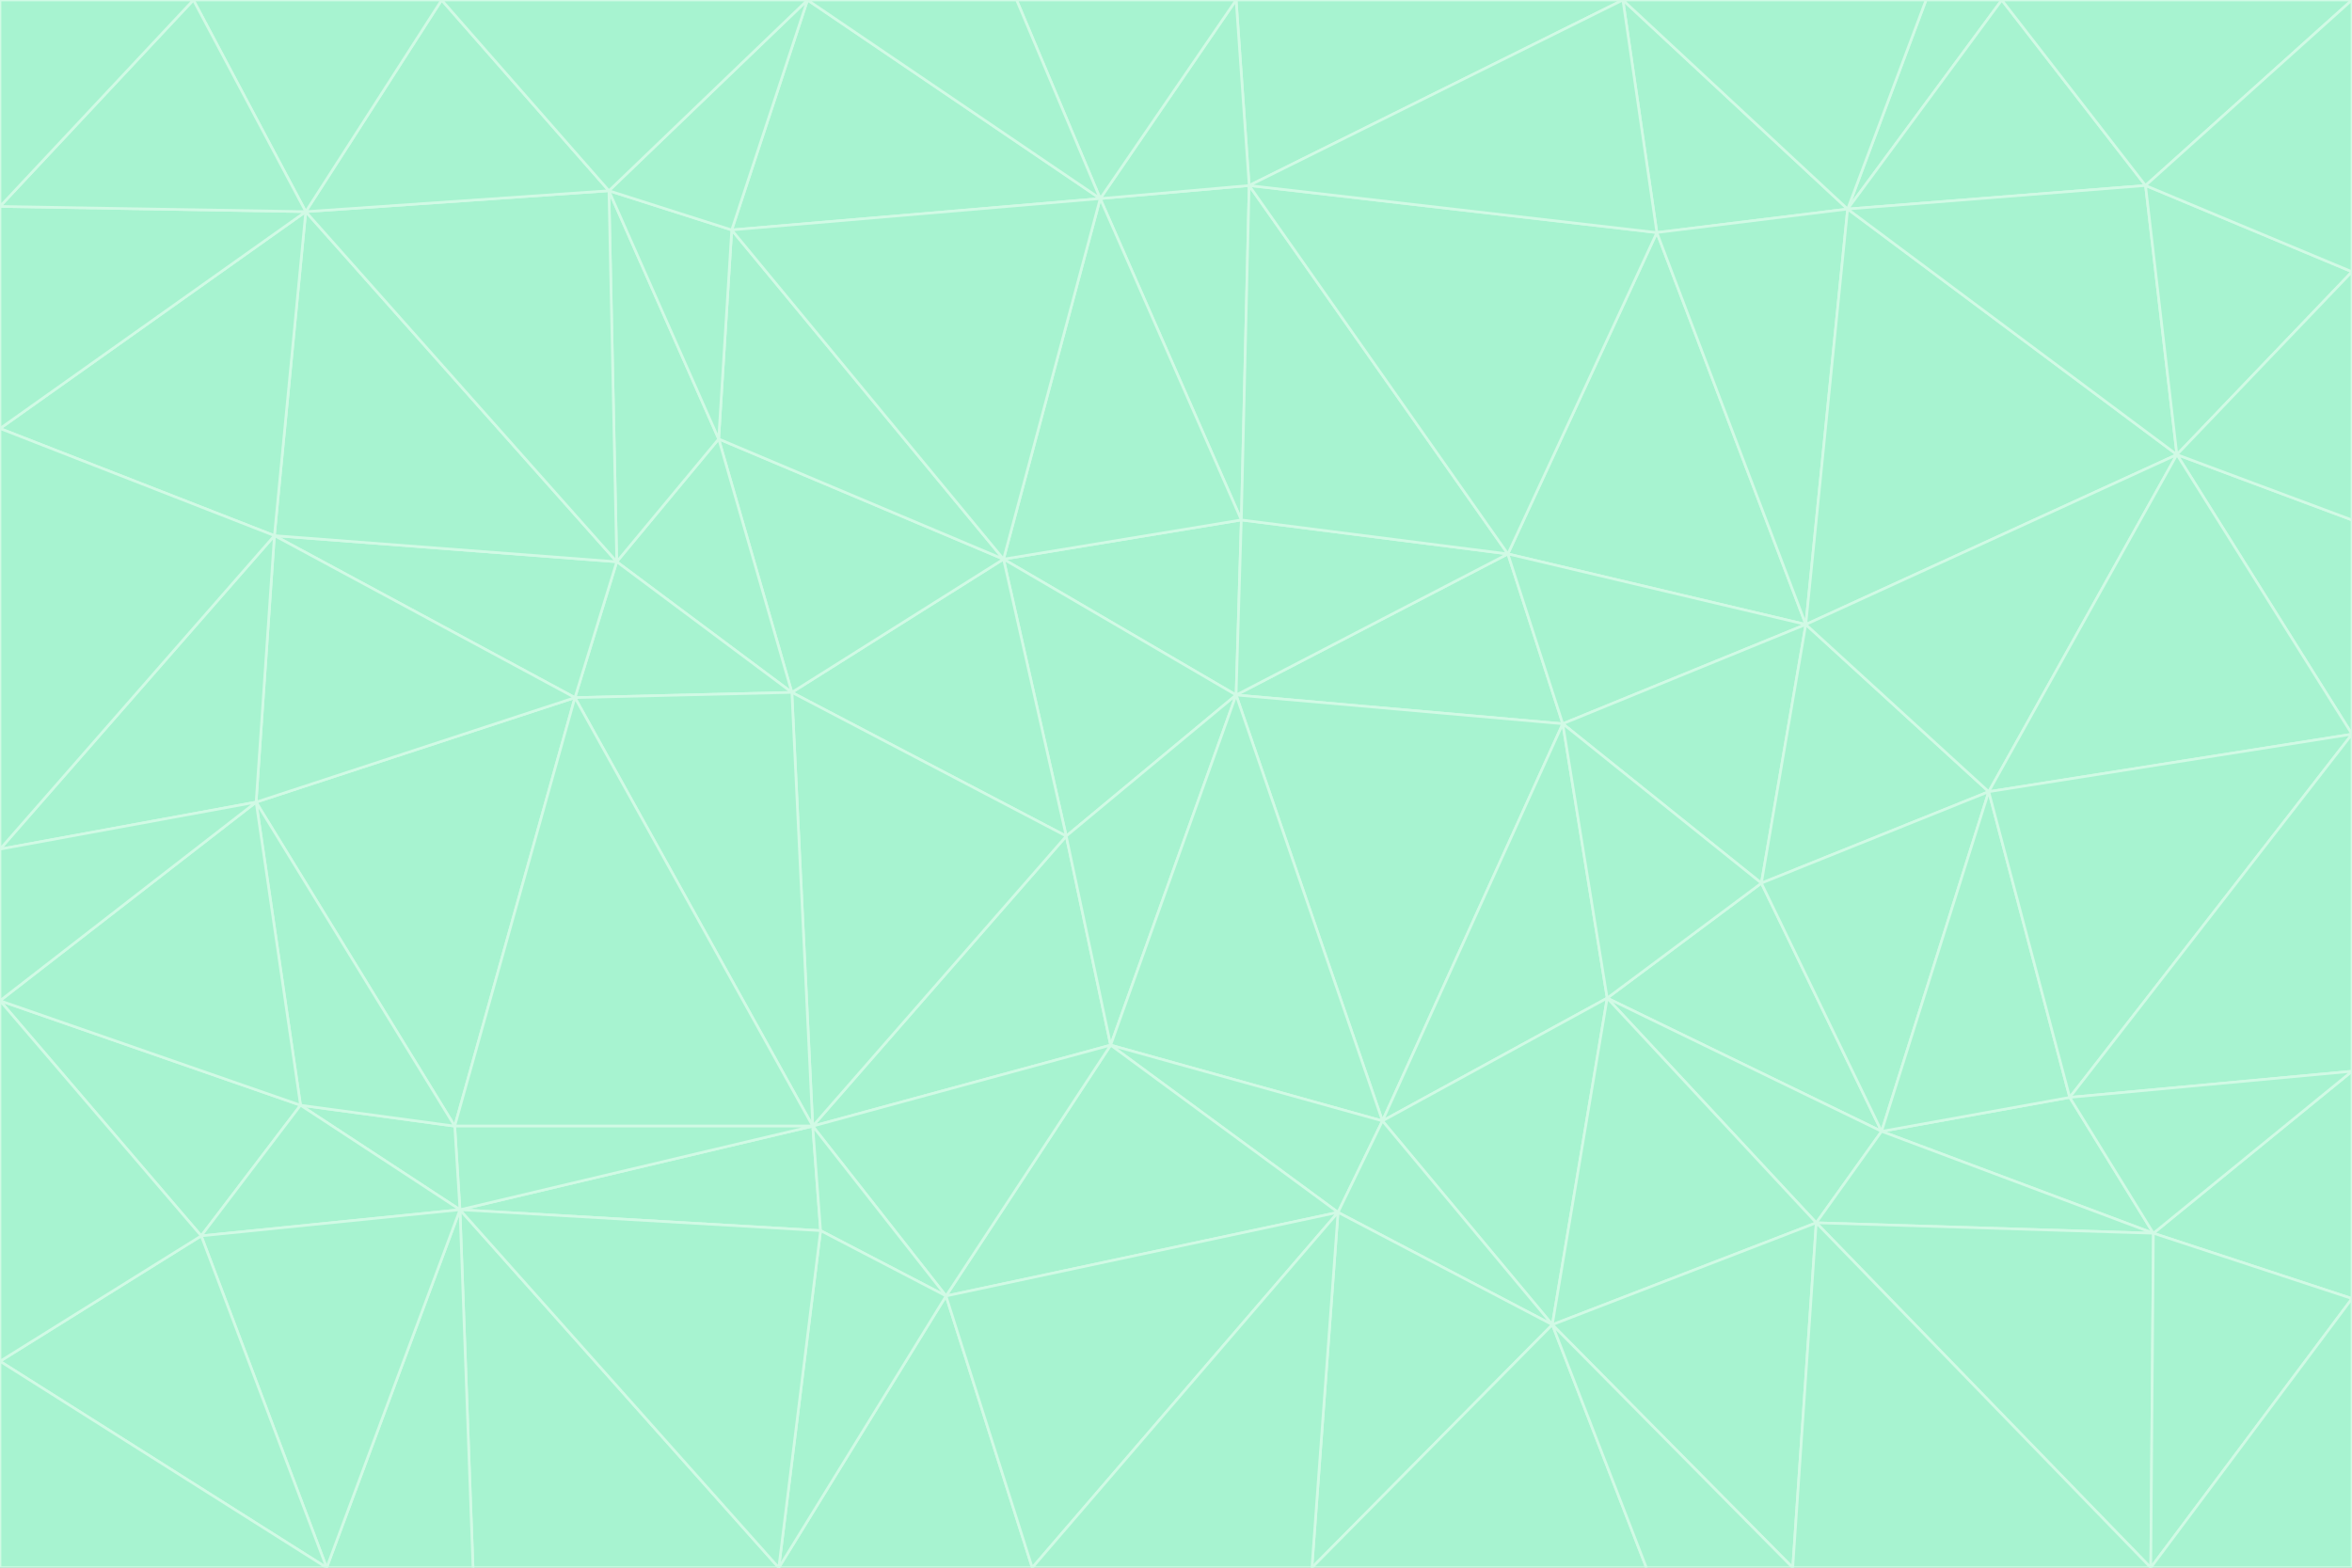 <svg id="visual" viewBox="0 0 900 600" width="900" height="600" xmlns="http://www.w3.org/2000/svg" xmlns:xlink="http://www.w3.org/1999/xlink" version="1.1"><rect x="0" y="0" width="900" height="600" fill="#333333" stroke="none"/><g stroke-width="1" stroke-linejoin="bevel"><path d="M473 266L475 199L384 214Z" fill="#a7f3d0" stroke="#d1fae5"></path><path d="M384 214L408 320L473 266Z" fill="#a7f3d0" stroke="#d1fae5"></path><path d="M384 214L303 265L408 320Z" fill="#a7f3d0" stroke="#d1fae5"></path><path d="M598 277L577 212L473 266Z" fill="#a7f3d0" stroke="#d1fae5"></path><path d="M473 266L577 212L475 199Z" fill="#a7f3d0" stroke="#d1fae5"></path><path d="M478 71L421 76L475 199Z" fill="#a7f3d0" stroke="#d1fae5"></path><path d="M475 199L421 76L384 214Z" fill="#a7f3d0" stroke="#d1fae5"></path><path d="M384 214L275 168L303 265Z" fill="#a7f3d0" stroke="#d1fae5"></path><path d="M577 212L478 71L475 199Z" fill="#a7f3d0" stroke="#d1fae5"></path><path d="M311 431L425 400L408 320Z" fill="#a7f3d0" stroke="#d1fae5"></path><path d="M408 320L425 400L473 266Z" fill="#a7f3d0" stroke="#d1fae5"></path><path d="M529 429L598 277L473 266Z" fill="#a7f3d0" stroke="#d1fae5"></path><path d="M280 88L275 168L384 214Z" fill="#a7f3d0" stroke="#d1fae5"></path><path d="M275 168L236 215L303 265Z" fill="#a7f3d0" stroke="#d1fae5"></path><path d="M303 265L311 431L408 320Z" fill="#a7f3d0" stroke="#d1fae5"></path><path d="M309 0L280 88L421 76Z" fill="#a7f3d0" stroke="#d1fae5"></path><path d="M421 76L280 88L384 214Z" fill="#a7f3d0" stroke="#d1fae5"></path><path d="M275 168L233 73L236 215Z" fill="#a7f3d0" stroke="#d1fae5"></path><path d="M236 215L220 267L303 265Z" fill="#a7f3d0" stroke="#d1fae5"></path><path d="M425 400L529 429L473 266Z" fill="#a7f3d0" stroke="#d1fae5"></path><path d="M220 267L311 431L303 265Z" fill="#a7f3d0" stroke="#d1fae5"></path><path d="M425 400L512 464L529 429Z" fill="#a7f3d0" stroke="#d1fae5"></path><path d="M621 0L473 0L478 71Z" fill="#a7f3d0" stroke="#d1fae5"></path><path d="M478 71L473 0L421 76Z" fill="#a7f3d0" stroke="#d1fae5"></path><path d="M473 0L389 0L421 76Z" fill="#a7f3d0" stroke="#d1fae5"></path><path d="M529 429L615 382L598 277Z" fill="#a7f3d0" stroke="#d1fae5"></path><path d="M362 496L512 464L425 400Z" fill="#a7f3d0" stroke="#d1fae5"></path><path d="M529 429L594 507L615 382Z" fill="#a7f3d0" stroke="#d1fae5"></path><path d="M691 239L634 89L577 212Z" fill="#a7f3d0" stroke="#d1fae5"></path><path d="M577 212L634 89L478 71Z" fill="#a7f3d0" stroke="#d1fae5"></path><path d="M691 239L577 212L598 277Z" fill="#a7f3d0" stroke="#d1fae5"></path><path d="M280 88L233 73L275 168Z" fill="#a7f3d0" stroke="#d1fae5"></path><path d="M236 215L105 205L220 267Z" fill="#a7f3d0" stroke="#d1fae5"></path><path d="M309 0L233 73L280 88Z" fill="#a7f3d0" stroke="#d1fae5"></path><path d="M674 338L691 239L598 277Z" fill="#a7f3d0" stroke="#d1fae5"></path><path d="M389 0L309 0L421 76Z" fill="#a7f3d0" stroke="#d1fae5"></path><path d="M720 433L674 338L615 382Z" fill="#a7f3d0" stroke="#d1fae5"></path><path d="M615 382L674 338L598 277Z" fill="#a7f3d0" stroke="#d1fae5"></path><path d="M176 463L314 471L311 431Z" fill="#a7f3d0" stroke="#d1fae5"></path><path d="M311 431L362 496L425 400Z" fill="#a7f3d0" stroke="#d1fae5"></path><path d="M314 471L362 496L311 431Z" fill="#a7f3d0" stroke="#d1fae5"></path><path d="M707 80L621 0L634 89Z" fill="#a7f3d0" stroke="#d1fae5"></path><path d="M634 89L621 0L478 71Z" fill="#a7f3d0" stroke="#d1fae5"></path><path d="M691 239L707 80L634 89Z" fill="#a7f3d0" stroke="#d1fae5"></path><path d="M512 464L594 507L529 429Z" fill="#a7f3d0" stroke="#d1fae5"></path><path d="M502 600L594 507L512 464Z" fill="#a7f3d0" stroke="#d1fae5"></path><path d="M98 307L174 431L220 267Z" fill="#a7f3d0" stroke="#d1fae5"></path><path d="M220 267L174 431L311 431Z" fill="#a7f3d0" stroke="#d1fae5"></path><path d="M298 600L395 600L362 496Z" fill="#a7f3d0" stroke="#d1fae5"></path><path d="M117 81L105 205L236 215Z" fill="#a7f3d0" stroke="#d1fae5"></path><path d="M674 338L761 303L691 239Z" fill="#a7f3d0" stroke="#d1fae5"></path><path d="M691 239L833 174L707 80Z" fill="#a7f3d0" stroke="#d1fae5"></path><path d="M720 433L761 303L674 338Z" fill="#a7f3d0" stroke="#d1fae5"></path><path d="M105 205L98 307L220 267Z" fill="#a7f3d0" stroke="#d1fae5"></path><path d="M174 431L176 463L311 431Z" fill="#a7f3d0" stroke="#d1fae5"></path><path d="M115 423L176 463L174 431Z" fill="#a7f3d0" stroke="#d1fae5"></path><path d="M695 468L720 433L615 382Z" fill="#a7f3d0" stroke="#d1fae5"></path><path d="M233 73L117 81L236 215Z" fill="#a7f3d0" stroke="#d1fae5"></path><path d="M169 0L117 81L233 73Z" fill="#a7f3d0" stroke="#d1fae5"></path><path d="M309 0L169 0L233 73Z" fill="#a7f3d0" stroke="#d1fae5"></path><path d="M594 507L695 468L615 382Z" fill="#a7f3d0" stroke="#d1fae5"></path><path d="M298 600L362 496L314 471Z" fill="#a7f3d0" stroke="#d1fae5"></path><path d="M362 496L395 600L512 464Z" fill="#a7f3d0" stroke="#d1fae5"></path><path d="M594 507L686 600L695 468Z" fill="#a7f3d0" stroke="#d1fae5"></path><path d="M98 307L115 423L174 431Z" fill="#a7f3d0" stroke="#d1fae5"></path><path d="M395 600L502 600L512 464Z" fill="#a7f3d0" stroke="#d1fae5"></path><path d="M766 0L737 0L707 80Z" fill="#a7f3d0" stroke="#d1fae5"></path><path d="M707 80L737 0L621 0Z" fill="#a7f3d0" stroke="#d1fae5"></path><path d="M181 600L298 600L176 463Z" fill="#a7f3d0" stroke="#d1fae5"></path><path d="M176 463L298 600L314 471Z" fill="#a7f3d0" stroke="#d1fae5"></path><path d="M900 199L833 174L900 281Z" fill="#a7f3d0" stroke="#d1fae5"></path><path d="M761 303L833 174L691 239Z" fill="#a7f3d0" stroke="#d1fae5"></path><path d="M821 71L766 0L707 80Z" fill="#a7f3d0" stroke="#d1fae5"></path><path d="M824 472L792 420L720 433Z" fill="#a7f3d0" stroke="#d1fae5"></path><path d="M720 433L792 420L761 303Z" fill="#a7f3d0" stroke="#d1fae5"></path><path d="M824 472L720 433L695 468Z" fill="#a7f3d0" stroke="#d1fae5"></path><path d="M502 600L630 600L594 507Z" fill="#a7f3d0" stroke="#d1fae5"></path><path d="M833 174L821 71L707 80Z" fill="#a7f3d0" stroke="#d1fae5"></path><path d="M169 0L74 0L117 81Z" fill="#a7f3d0" stroke="#d1fae5"></path><path d="M117 81L0 164L105 205Z" fill="#a7f3d0" stroke="#d1fae5"></path><path d="M105 205L0 325L98 307Z" fill="#a7f3d0" stroke="#d1fae5"></path><path d="M0 383L77 473L115 423Z" fill="#a7f3d0" stroke="#d1fae5"></path><path d="M115 423L77 473L176 463Z" fill="#a7f3d0" stroke="#d1fae5"></path><path d="M0 383L115 423L98 307Z" fill="#a7f3d0" stroke="#d1fae5"></path><path d="M0 79L0 164L117 81Z" fill="#a7f3d0" stroke="#d1fae5"></path><path d="M0 164L0 325L105 205Z" fill="#a7f3d0" stroke="#d1fae5"></path><path d="M630 600L686 600L594 507Z" fill="#a7f3d0" stroke="#d1fae5"></path><path d="M125 600L181 600L176 463Z" fill="#a7f3d0" stroke="#d1fae5"></path><path d="M823 600L824 472L695 468Z" fill="#a7f3d0" stroke="#d1fae5"></path><path d="M900 281L833 174L761 303Z" fill="#a7f3d0" stroke="#d1fae5"></path><path d="M0 325L0 383L98 307Z" fill="#a7f3d0" stroke="#d1fae5"></path><path d="M77 473L125 600L176 463Z" fill="#a7f3d0" stroke="#d1fae5"></path><path d="M74 0L0 79L117 81Z" fill="#a7f3d0" stroke="#d1fae5"></path><path d="M900 281L761 303L792 420Z" fill="#a7f3d0" stroke="#d1fae5"></path><path d="M833 174L900 104L821 71Z" fill="#a7f3d0" stroke="#d1fae5"></path><path d="M900 410L900 281L792 420Z" fill="#a7f3d0" stroke="#d1fae5"></path><path d="M0 521L125 600L77 473Z" fill="#a7f3d0" stroke="#d1fae5"></path><path d="M900 199L900 104L833 174Z" fill="#a7f3d0" stroke="#d1fae5"></path><path d="M821 71L900 0L766 0Z" fill="#a7f3d0" stroke="#d1fae5"></path><path d="M74 0L0 0L0 79Z" fill="#a7f3d0" stroke="#d1fae5"></path><path d="M900 497L900 410L824 472Z" fill="#a7f3d0" stroke="#d1fae5"></path><path d="M824 472L900 410L792 420Z" fill="#a7f3d0" stroke="#d1fae5"></path><path d="M900 104L900 0L821 71Z" fill="#a7f3d0" stroke="#d1fae5"></path><path d="M0 383L0 521L77 473Z" fill="#a7f3d0" stroke="#d1fae5"></path><path d="M686 600L823 600L695 468Z" fill="#a7f3d0" stroke="#d1fae5"></path><path d="M823 600L900 497L824 472Z" fill="#a7f3d0" stroke="#d1fae5"></path><path d="M0 521L0 600L125 600Z" fill="#a7f3d0" stroke="#d1fae5"></path><path d="M823 600L900 600L900 497Z" fill="#a7f3d0" stroke="#d1fae5"></path></g></svg>